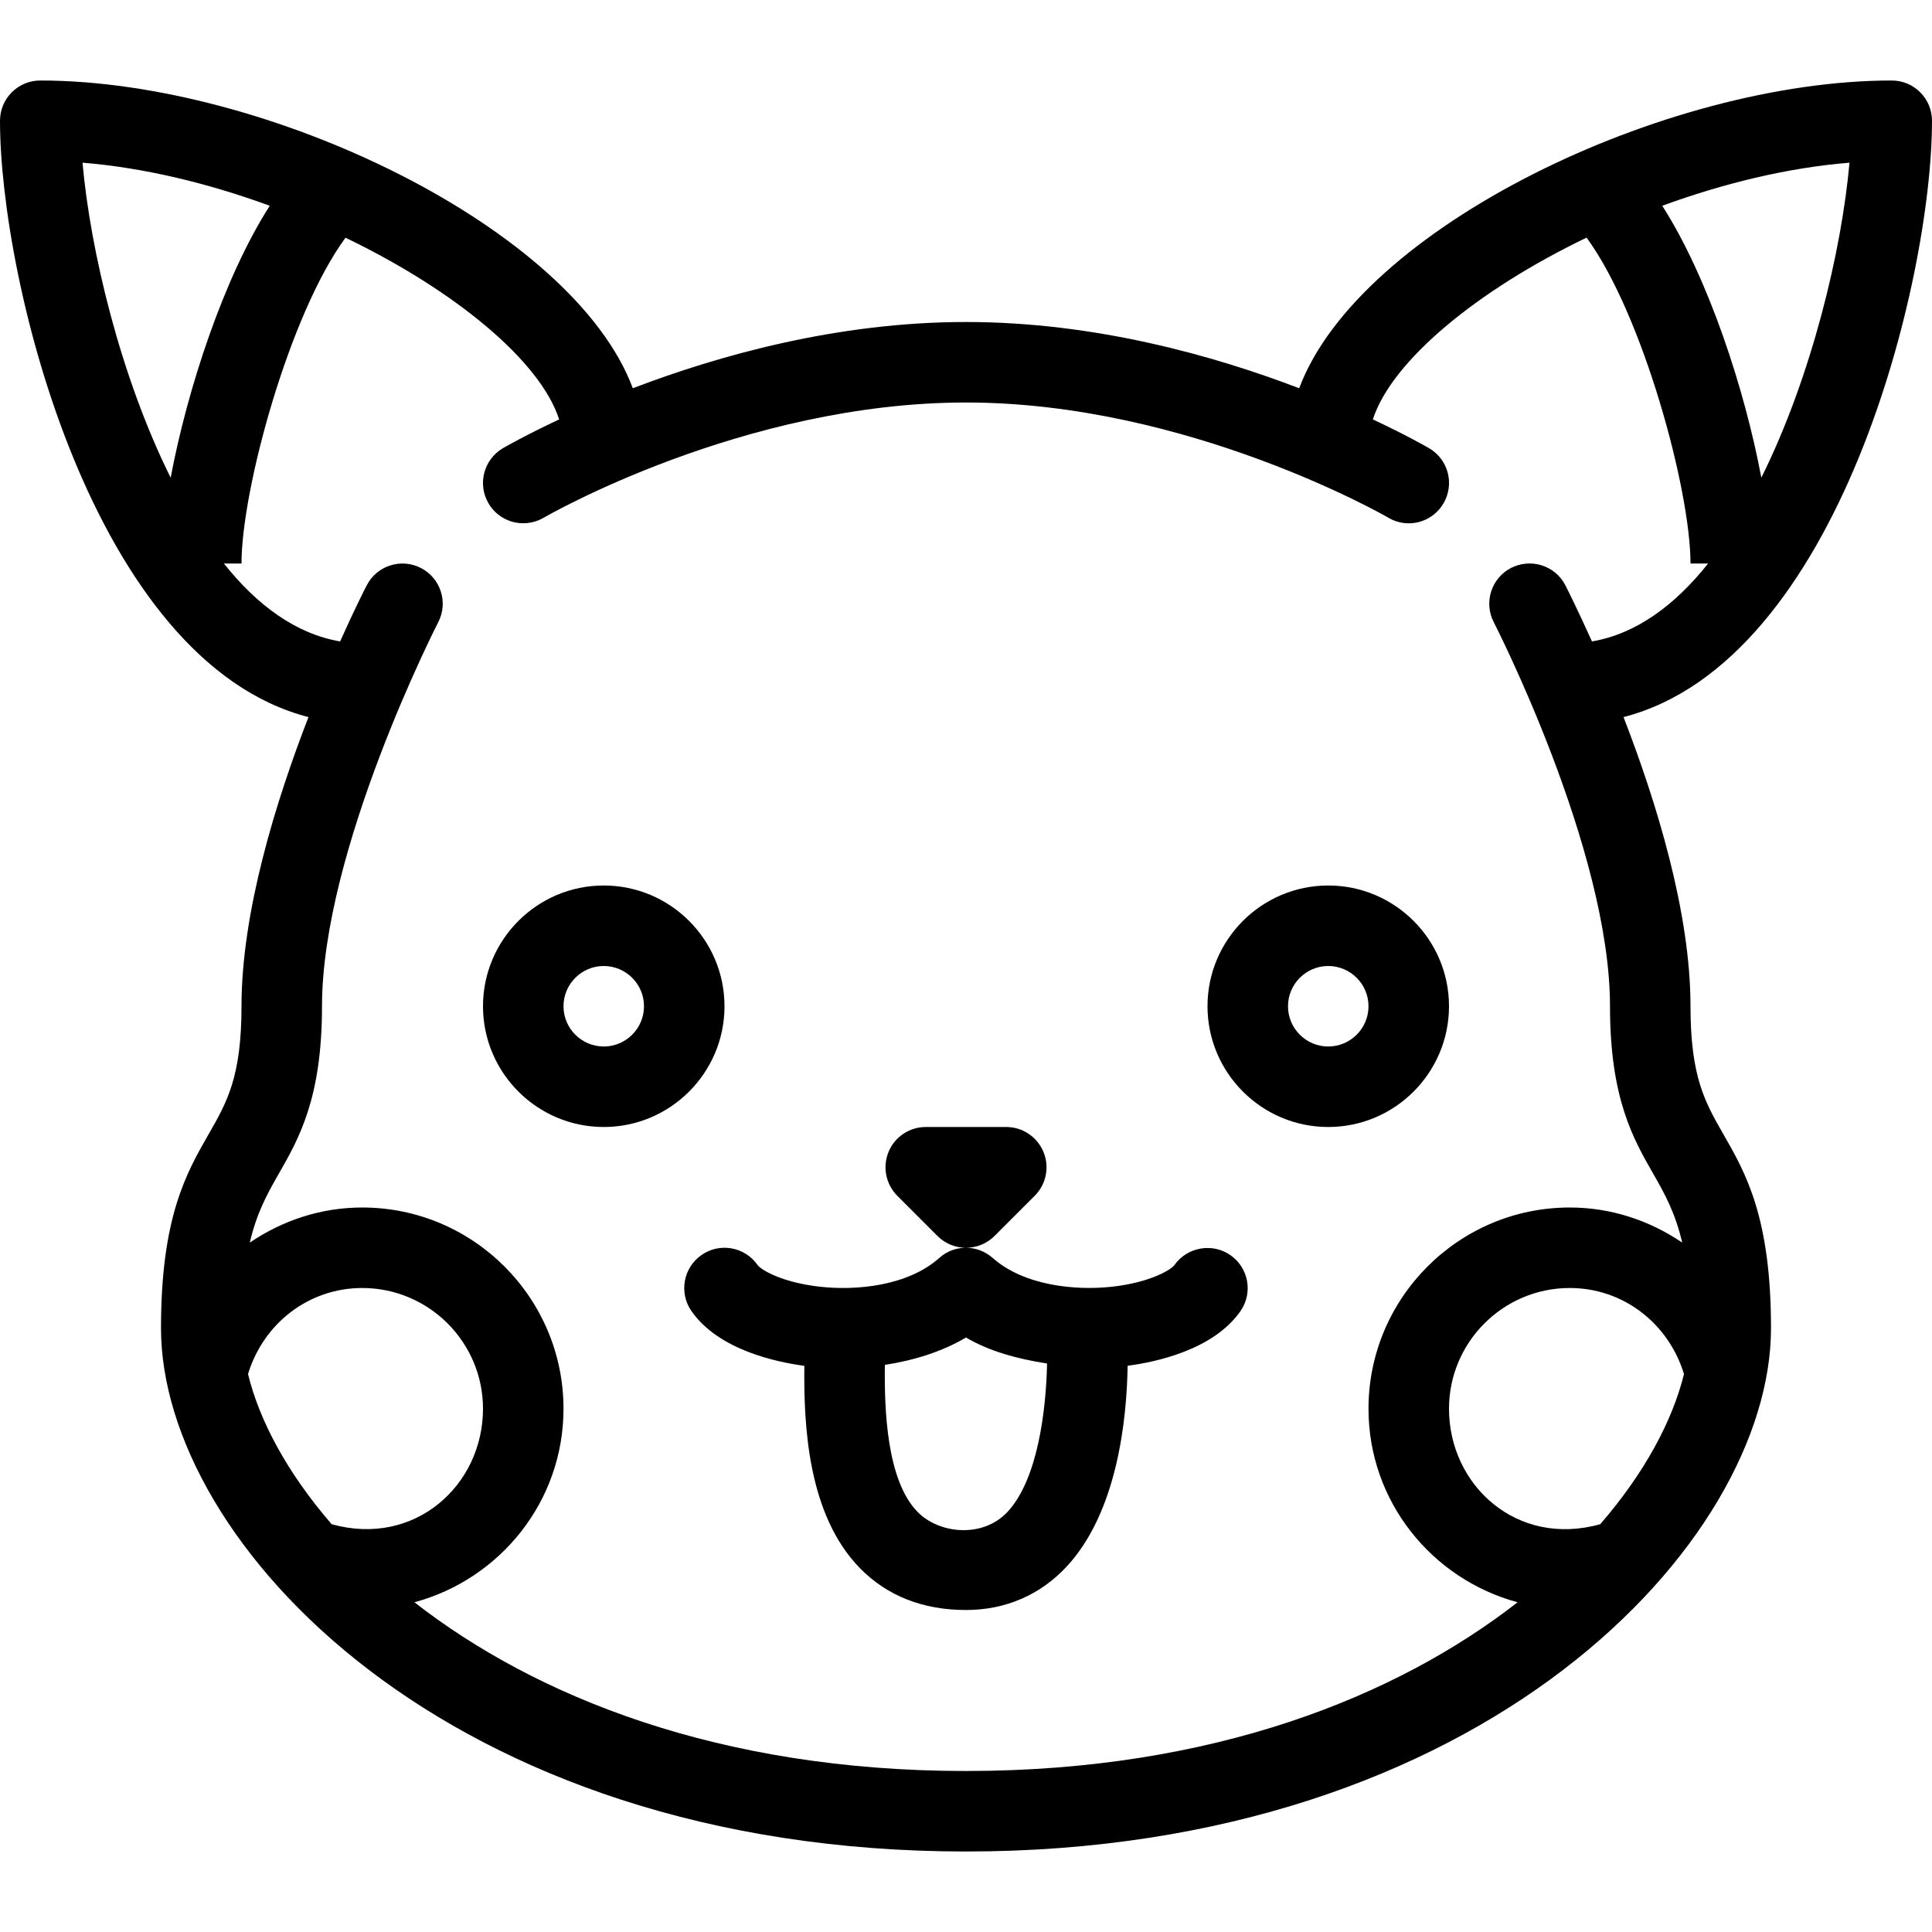 <svg version="1.1" id="Layer_1" xmlns="http://www.w3.org/2000/svg" xmlns:xlink="http://www.w3.org/1999/xlink" x="0px" y="0px" viewBox="0 0 24 24" enable-background="new 0 0 24 24" xml:space="preserve">
<g>
<path fill="#000000" d="M9,12.5C9,11.673,8.327,11,7.5,11S6,11.673,6,12.5S6.673,14,7.5,14S9,13.327,9,12.5z
		 M7.5,13C7.225,13,7,12.776,7,12.5S7.225,12,7.5,12S8,12.224,8,12.5S7.775,13,7.5,13z" id="id_105"></path>
<path fill="#000000" d="M18,12.5c0-0.827-0.673-1.5-1.5-1.5S15,11.673,15,12.5s0.673,1.5,1.5,1.5
		S18,13.327,18,12.5z M16.5,13c-0.275,0-0.5-0.224-0.5-0.5s0.225-0.5,0.5-0.5s0.5,0.224,0.5,0.5
		S16.775,13,16.5,13z" id="id_106"></path>
<path fill="#000000" d="M14.589,15.715c-0.037,0.053-0.287,0.213-0.765,0.268
		c-0.465,0.053-1.104-0.012-1.492-0.356c-0.095-0.084-0.213-0.126-0.331-0.127
		c0.128-0,0.255-0.049,0.353-0.146l0.5-0.5
		c0.143-0.143,0.186-0.358,0.108-0.545S12.702,14,12.5,14h-1
		c-0.202,0-0.385,0.122-0.462,0.309s-0.034,0.402,0.108,0.545l0.5,0.5
		c0.097,0.097,0.225,0.146,0.353,0.146c-0.118,0-0.237,0.042-0.331,0.127
		c-0.388,0.346-1.028,0.41-1.492,0.356c-0.478-0.055-0.728-0.215-0.765-0.268
		c-0.158-0.227-0.47-0.283-0.696-0.125c-0.227,0.157-0.283,0.469-0.126,0.696
		c0.338,0.486,1.06,0.635,1.403,0.681c-0.008,0.735,0.039,1.847,0.691,2.514
		C11.021,19.825,11.464,20,12,20c0.489,0,0.921-0.186,1.249-0.538
		c0.632-0.679,0.748-1.83,0.759-2.496c0.343-0.045,1.065-0.194,1.403-0.681
		c0.156-0.227,0.1-0.535-0.126-0.693C15.062,15.436,14.748,15.49,14.589,15.715z
		 M11.398,18.781c-0.383-0.392-0.413-1.264-0.406-1.826
		C11.363,16.898,11.709,16.787,12,16.615c0.289,0.171,0.639,0.266,1.007,0.323
		c-0.012,0.566-0.111,1.434-0.491,1.843C12.203,19.115,11.66,19.051,11.398,18.781
		z" id="id_107"></path>
<path fill="#000000" d="M21,12.5c0-1.17-0.426-2.544-0.832-3.592C22.849,8.217,24,3.477,24,1.5
		C24,1.224,23.776,1,23.5,1c-2.819,0-6.618,1.832-7.361,3.823C15.08,4.418,13.602,4,12,4
		S8.92,4.418,7.861,4.823C7.118,2.832,3.319,1,0.5,1C0.224,1,0,1.224,0,1.5
		c0,1.977,1.151,6.717,3.832,7.408C3.426,9.956,3,11.33,3,12.5
		c0,0.877-0.18,1.191-0.408,1.589C2.314,14.573,2,15.122,2,16.5C2,19.157,5.562,23,12,23
		s10-3.843,10-6.5c0-1.378-0.314-1.927-0.592-2.411C21.18,13.691,21,13.377,21,12.5z
		 M19.879,18.934C18.841,19.225,18,18.449,18,17.5c0-0.827,0.673-1.5,1.5-1.5
		c0.664,0,1.227,0.439,1.419,1.069C20.777,17.647,20.431,18.297,19.879,18.934z
		 M21.88,5.934c-0.205-1.095-0.66-2.487-1.231-3.378
		c0.752-0.275,1.55-0.472,2.326-0.535C22.878,3.111,22.505,4.677,21.88,5.934z
		 M3.351,2.556C2.78,3.447,2.326,4.839,2.12,5.934
		C1.495,4.677,1.122,3.111,1.025,2.021C1.801,2.084,2.599,2.281,3.351,2.556z
		 M4.12,18.934c-0.552-0.637-0.898-1.287-1.039-1.865C3.273,16.439,3.836,16,4.5,16
		C5.327,16,6,16.673,6,17.5C6,18.45,5.152,19.223,4.12,18.934z M5.148,19.904
		C6.211,19.617,7,18.653,7,17.5C7,16.122,5.879,15,4.5,15c-0.516,0-0.995,0.163-1.397,0.436
		c0.087-0.373,0.219-0.609,0.357-0.85C3.713,14.144,4,13.644,4,12.5
		c0-1.946,1.43-4.743,1.444-4.771c0.127-0.245,0.03-0.547-0.215-0.673
		C4.984,6.93,4.683,7.025,4.556,7.271C4.538,7.305,4.404,7.568,4.225,7.968
		C3.677,7.875,3.194,7.519,2.781,7H3c0-0.917,0.594-3.098,1.292-4.047
		C5.651,3.607,6.711,4.483,6.946,5.21c-0.413,0.194-0.667,0.339-0.699,0.358
		c-0.238,0.14-0.318,0.446-0.179,0.684C6.161,6.412,6.329,6.5,6.5,6.5
		c0.086,0,0.173-0.022,0.253-0.068C6.777,6.417,9.23,5,12,5
		c2.76,0,5.224,1.417,5.248,1.432c0.239,0.141,0.545,0.059,0.684-0.18
		s0.06-0.544-0.179-0.684c-0.032-0.019-0.286-0.164-0.699-0.358
		c0.236-0.728,1.295-1.604,2.655-2.258C20.406,3.902,21,6.083,21,7h0.219
		c-0.413,0.519-0.895,0.875-1.443,0.968c-0.18-0.4-0.313-0.663-0.331-0.698
		c-0.126-0.246-0.428-0.34-0.674-0.215c-0.245,0.126-0.342,0.428-0.215,0.674
		C18.57,7.757,20,10.55,20,12.5c0,1.144,0.287,1.644,0.54,2.086
		c0.138,0.241,0.27,0.477,0.357,0.85C20.495,15.163,20.016,15,19.5,15
		c-1.379,0-2.5,1.122-2.5,2.5c0,1.153,0.789,2.117,1.852,2.404
		C17.352,21.073,15.071,22,12,22S6.648,21.073,5.148,19.904z" id="id_108"></path>
</g>
<g>
</g>
<g>
</g>
<g>
</g>
<g>
</g>
<g>
</g>
<g>
</g>
<g>
</g>
<g>
</g>
<g>
</g>
<g>
</g>
<g>
</g>
<g>
</g>
<g>
</g>
<g>
</g>
<g>
</g>
</svg>
